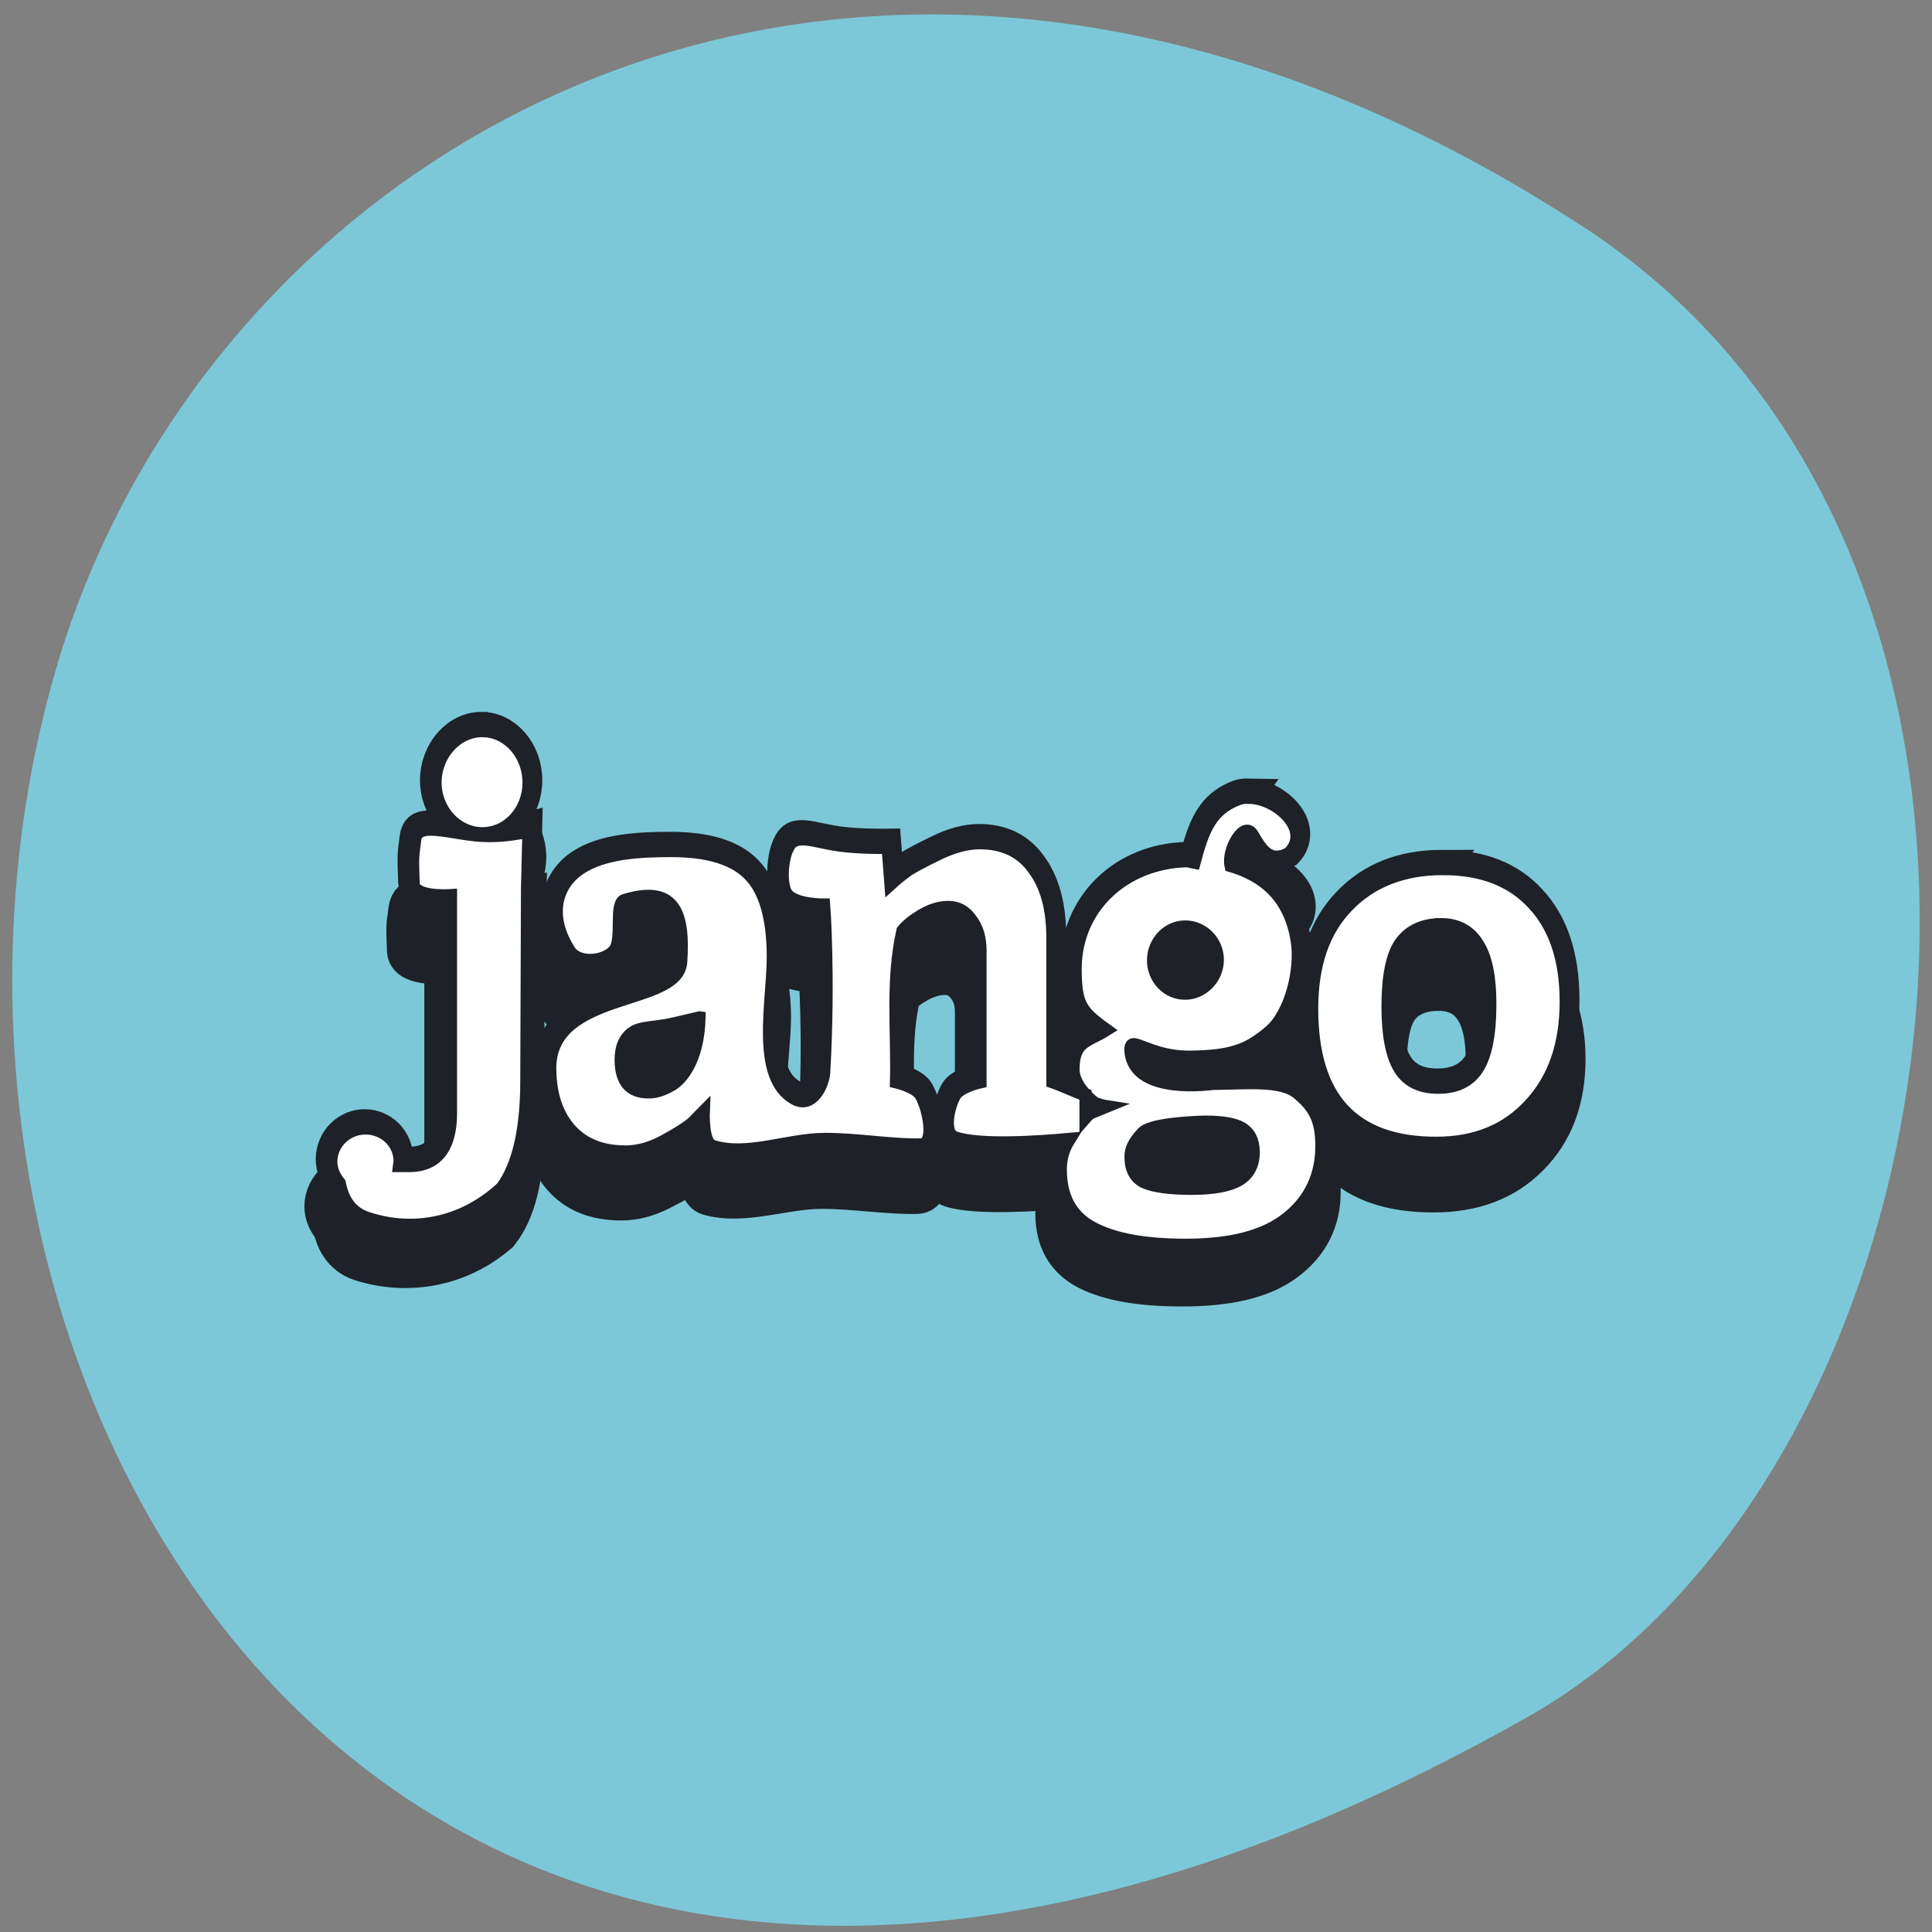 <svg xmlns="http://www.w3.org/2000/svg" viewBox="0 0 256 256" xmlns:xlink="http://www.w3.org/1999/xlink"><rect x="0" y="0" width="256" height="256" fill="#808080" stroke="none"/><defs><path id="0" d="m 10.438 19.719 c -1.133 -0.01 -2.084 0.929 -2.094 2.063 -0.005 1.13 0.933 2.053 2.063 2.063 1.133 0.01 2.053 -0.898 2.063 -2.031 0.01 -1.133 -0.898 -2.084 -2.031 -2.094 z m 34.03 2.656 c -0.176 -0.003 -0.345 0.01 -0.5 0.063 -1.24 0.422 -1.562 1.278 -1.938 2.531 l -0.344 -0.063 c -2.787 0.068 -4.905 1.849 -4.938 4.281 0 1.467 0.239 1.756 1.344 2.469 -0.794 0.448 -1.438 0.417 -1.438 1.594 0 0.349 0.239 0.7 0.469 0.938 0.024 0.024 0.039 0.041 0.063 0.063 0.209 0.197 0.371 0.337 0.5 0.375 0.143 0.042 0.275 0.08 0.375 0.094 l -0.594 0.219 c -0.124 0.051 -0.201 0.137 -0.281 0.219 v -0.906 c -0.129 -0.043 -0.343 -0.121 -0.688 -0.25 -0.344 -0.129 -0.595 -0.224 -0.781 -0.281 v -5.719 c 0 -1.19 -0.285 -2.107 -0.844 -2.781 -0.545 -0.688 -1.343 -1.031 -2.375 -1.031 -0.574 0 -1.204 0.153 -1.906 0.469 -0.688 0.301 -1.179 0.532 -1.438 0.719 -0.258 0.172 -0.467 0.34 -0.625 0.469 l -0.125 -1.469 c 0 0 -1.206 0.016 -2.125 -0.094 -0.919 -0.11 -1.556 -0.364 -2 -0.188 -0.531 0.212 -0.691 1.705 -0.344 2.156 0.347 0.451 1.656 0.438 1.656 0.438 0 0 0.24 2.9 0 6.656 -0.031 0.49 -0.525 1.446 -1.344 1.031 -1.696 -0.859 -0.938 -3.825 -0.938 -5.625 0 -1.563 -0.357 -2.65 -1.031 -3.281 -0.674 -0.645 -1.834 -0.969 -3.469 -0.969 -1.376 0 -3 0.067 -4.063 0.719 -1.058 0.651 -1.443 1.913 -0.438 3.313 0.376 0.523 1.484 0.446 1.938 0 0.454 -0.446 -0.003 -1.955 0.5 -2.031 2.328 -0.628 2.628 0.663 2.5 2.438 -0.128 1.775 -5.77 1.079 -5.813 4.219 0 1.075 0.318 1.912 0.906 2.5 0.588 0.588 1.391 0.875 2.438 0.875 0.545 0 1.117 -0.136 1.719 -0.438 0.617 -0.301 1.035 -0.547 1.25 -0.719 0.215 -0.186 0.371 -0.354 0.5 -0.469 0 0 -0.063 1.273 0.406 1.406 1.514 0.432 3.305 -0.277 4.969 -0.281 1.421 -0.004 3.036 0.252 4.25 0.219 0.666 -0.018 0.354 -1.435 0 -2 -0.218 -0.348 -1.094 -0.531 -1.094 -0.531 0.054 -2.02 -0.215 -4.03 0.281 -6 0.186 -0.201 0.44 -0.393 0.813 -0.594 0.387 -0.215 0.817 -0.344 1.219 -0.344 0.444 0 0.773 0.17 1.031 0.5 0.272 0.315 0.406 0.717 0.406 1.219 v 5.219 c 0 0 -0.899 0.176 -1.125 0.531 -0.306 0.482 -0.545 1.547 0 1.719 1.089 0.342 3.765 0.17 5.063 0.063 -0.25 0.36 -0.375 0.752 -0.375 1.188 0 1.104 0.459 1.883 1.406 2.344 0.947 0.461 2.317 0.688 4.125 0.688 1.994 0 3.496 -0.336 4.5 -1.063 1.019 -0.726 1.531 -1.705 1.531 -2.906 0 -1.048 -0.317 -1.566 -1.063 -2.125 -0.746 -0.559 -2.373 -0.375 -3.75 -0.375 0 0 -3.462 0.459 -3.656 -1.25 -0.085 -0.747 0.747 0.241 2.656 0.219 1.909 -0.022 2.568 -0.301 3.5 -1 0.932 -0.712 1.427 -2.464 1.219 -3.656 -0.208 -1.192 -0.848 -2.168 -2.125 -2.719 -0.259 -0.119 -0.525 -0.206 -0.813 -0.281 -0.15 -0.615 0.609 -1.792 1 -1.188 0.375 0.579 0.757 1.149 1.594 0.719 1.02 -0.961 -0.518 -2.225 -1.75 -2.25 z m -36.5 1.281 c -0.308 0.028 -0.49 0.13 -0.531 0.438 -0.096 0.717 -0.11 0.589 -0.063 1.75 0.024 0.579 1.656 0.469 1.656 0.469 v 8.656 c 0 1.376 -0.613 2.094 -1.875 2.094 h -0.438 c 0.005 -0.043 0.031 -0.112 0.031 -0.156 0.007 -0.751 -0.67 -1.337 -1.5 -1.344 -0.83 -0.007 -1.524 0.593 -1.531 1.344 c -0.002 0.33 0.16 0.639 0.375 0.875 0.12 0.525 0.397 1.123 1.156 1.375 1.89 0.596 4.181 0.362 6.03 -1.188 0.731 -0.903 1.094 -2.331 1.094 -4.281 l 0.031 -7.656 l 0.063 -2.313 c 0 0 -1.12 0.275 -2.375 0.156 -0.784 -0.074 -1.612 -0.266 -2.125 -0.219 z m 45.09 1.563 c -1.782 0 -3.201 0.508 -4.25 1.5 -1.049 0.979 -1.563 2.344 -1.563 4.094 0 3.591 1.836 5.375 5.5 5.375 1.753 0 3.122 -0.513 4.156 -1.531 1.049 -1.019 1.594 -2.375 1.594 -4.125 0 -1.685 -0.489 -2.992 -1.438 -3.906 -0.934 -0.927 -2.261 -1.406 -4 -1.406 z m -0.094 2.25 c 0.761 0 1.311 0.29 1.656 0.813 0.359 0.509 0.531 1.286 0.531 2.344 0 1.201 -0.189 2.053 -0.563 2.563 -0.374 0.509 -0.96 0.75 -1.75 0.75 -0.79 0 -1.36 -0.241 -1.719 -0.75 -0.359 -0.522 -0.531 -1.346 -0.531 -2.469 0 -1.188 0.189 -2.02 0.563 -2.5 0.388 -0.483 0.994 -0.75 1.813 -0.75 z m -11.344 0.094 c 0.791 0.006 1.444 0.593 1.438 1.313 -0.007 0.719 -0.678 1.319 -1.469 1.313 -0.789 -0.006 -1.41 -0.596 -1.406 -1.313 0.007 -0.719 0.646 -1.319 1.438 -1.313 z m -21.562 3.625 c -0.052 1.673 -0.8 2.41 -1.188 2.625 -0.373 0.201 -0.718 0.313 -1.063 0.313 -0.846 0 -1.25 -0.421 -1.25 -1.281 0 -0.487 0.173 -0.847 0.531 -1.063 0.373 -0.229 0.966 -0.18 1.781 -0.344 l 1.188 -0.25 z m 22.438 4.156 c 0.76 0 1.295 0.082 1.625 0.25 0.344 0.182 0.531 0.49 0.531 0.938 0 0.503 -0.226 0.87 -0.656 1.094 -0.43 0.224 -1.118 0.344 -2.094 0.344 -0.947 0 -1.663 -0.082 -2.094 -0.25 -0.416 -0.168 -0.625 -0.497 -0.625 -1 0 -0.265 0.102 -0.535 0.531 -0.938 0.429 -0.402 2.781 -0.438 2.781 -0.438 z"/><clipPath><path d="m -24 13 c 0 1.105 -0.672 2 -1.5 2 -0.828 0 -1.5 -0.895 -1.5 -2 0 -1.105 0.672 -2 1.5 -2 0.828 0 1.5 0.895 1.5 2 z" transform="matrix(15.333 0 0 11.5 415 -125.5)"/></clipPath></defs><g fill="#7cc8d8" color="#000"><path d="M 225.57,1004.7 C 287.88,909.48 237.6,822.73 167.06,802.15 72.17,774.466 -56.66,847.22 28.23,997.16 c 33.741,59.59 152.95,75.37 197.34,7.545 z" transform="matrix(0 -1 1 0 -794.74 255.74)"/></g><g transform="matrix(2.986 0 0 3.323 -886.98 -2391.24)" stroke="#1e2127"><use transform="matrix(1.002 0 0 0.922 307.81 733.68)" stroke-width="1.96" opacity="0.441" fill="#1e2127" xlink:href="#0"/><g fill="#fff"><use transform="matrix(1 0 0 1 307.99 728.92)" stroke-width="1.3" xlink:href="#0"/><use transform="matrix(1 0 0 1 308.03 729.01)" stroke-width="0.538" xlink:href="#0"/></g></g></svg>